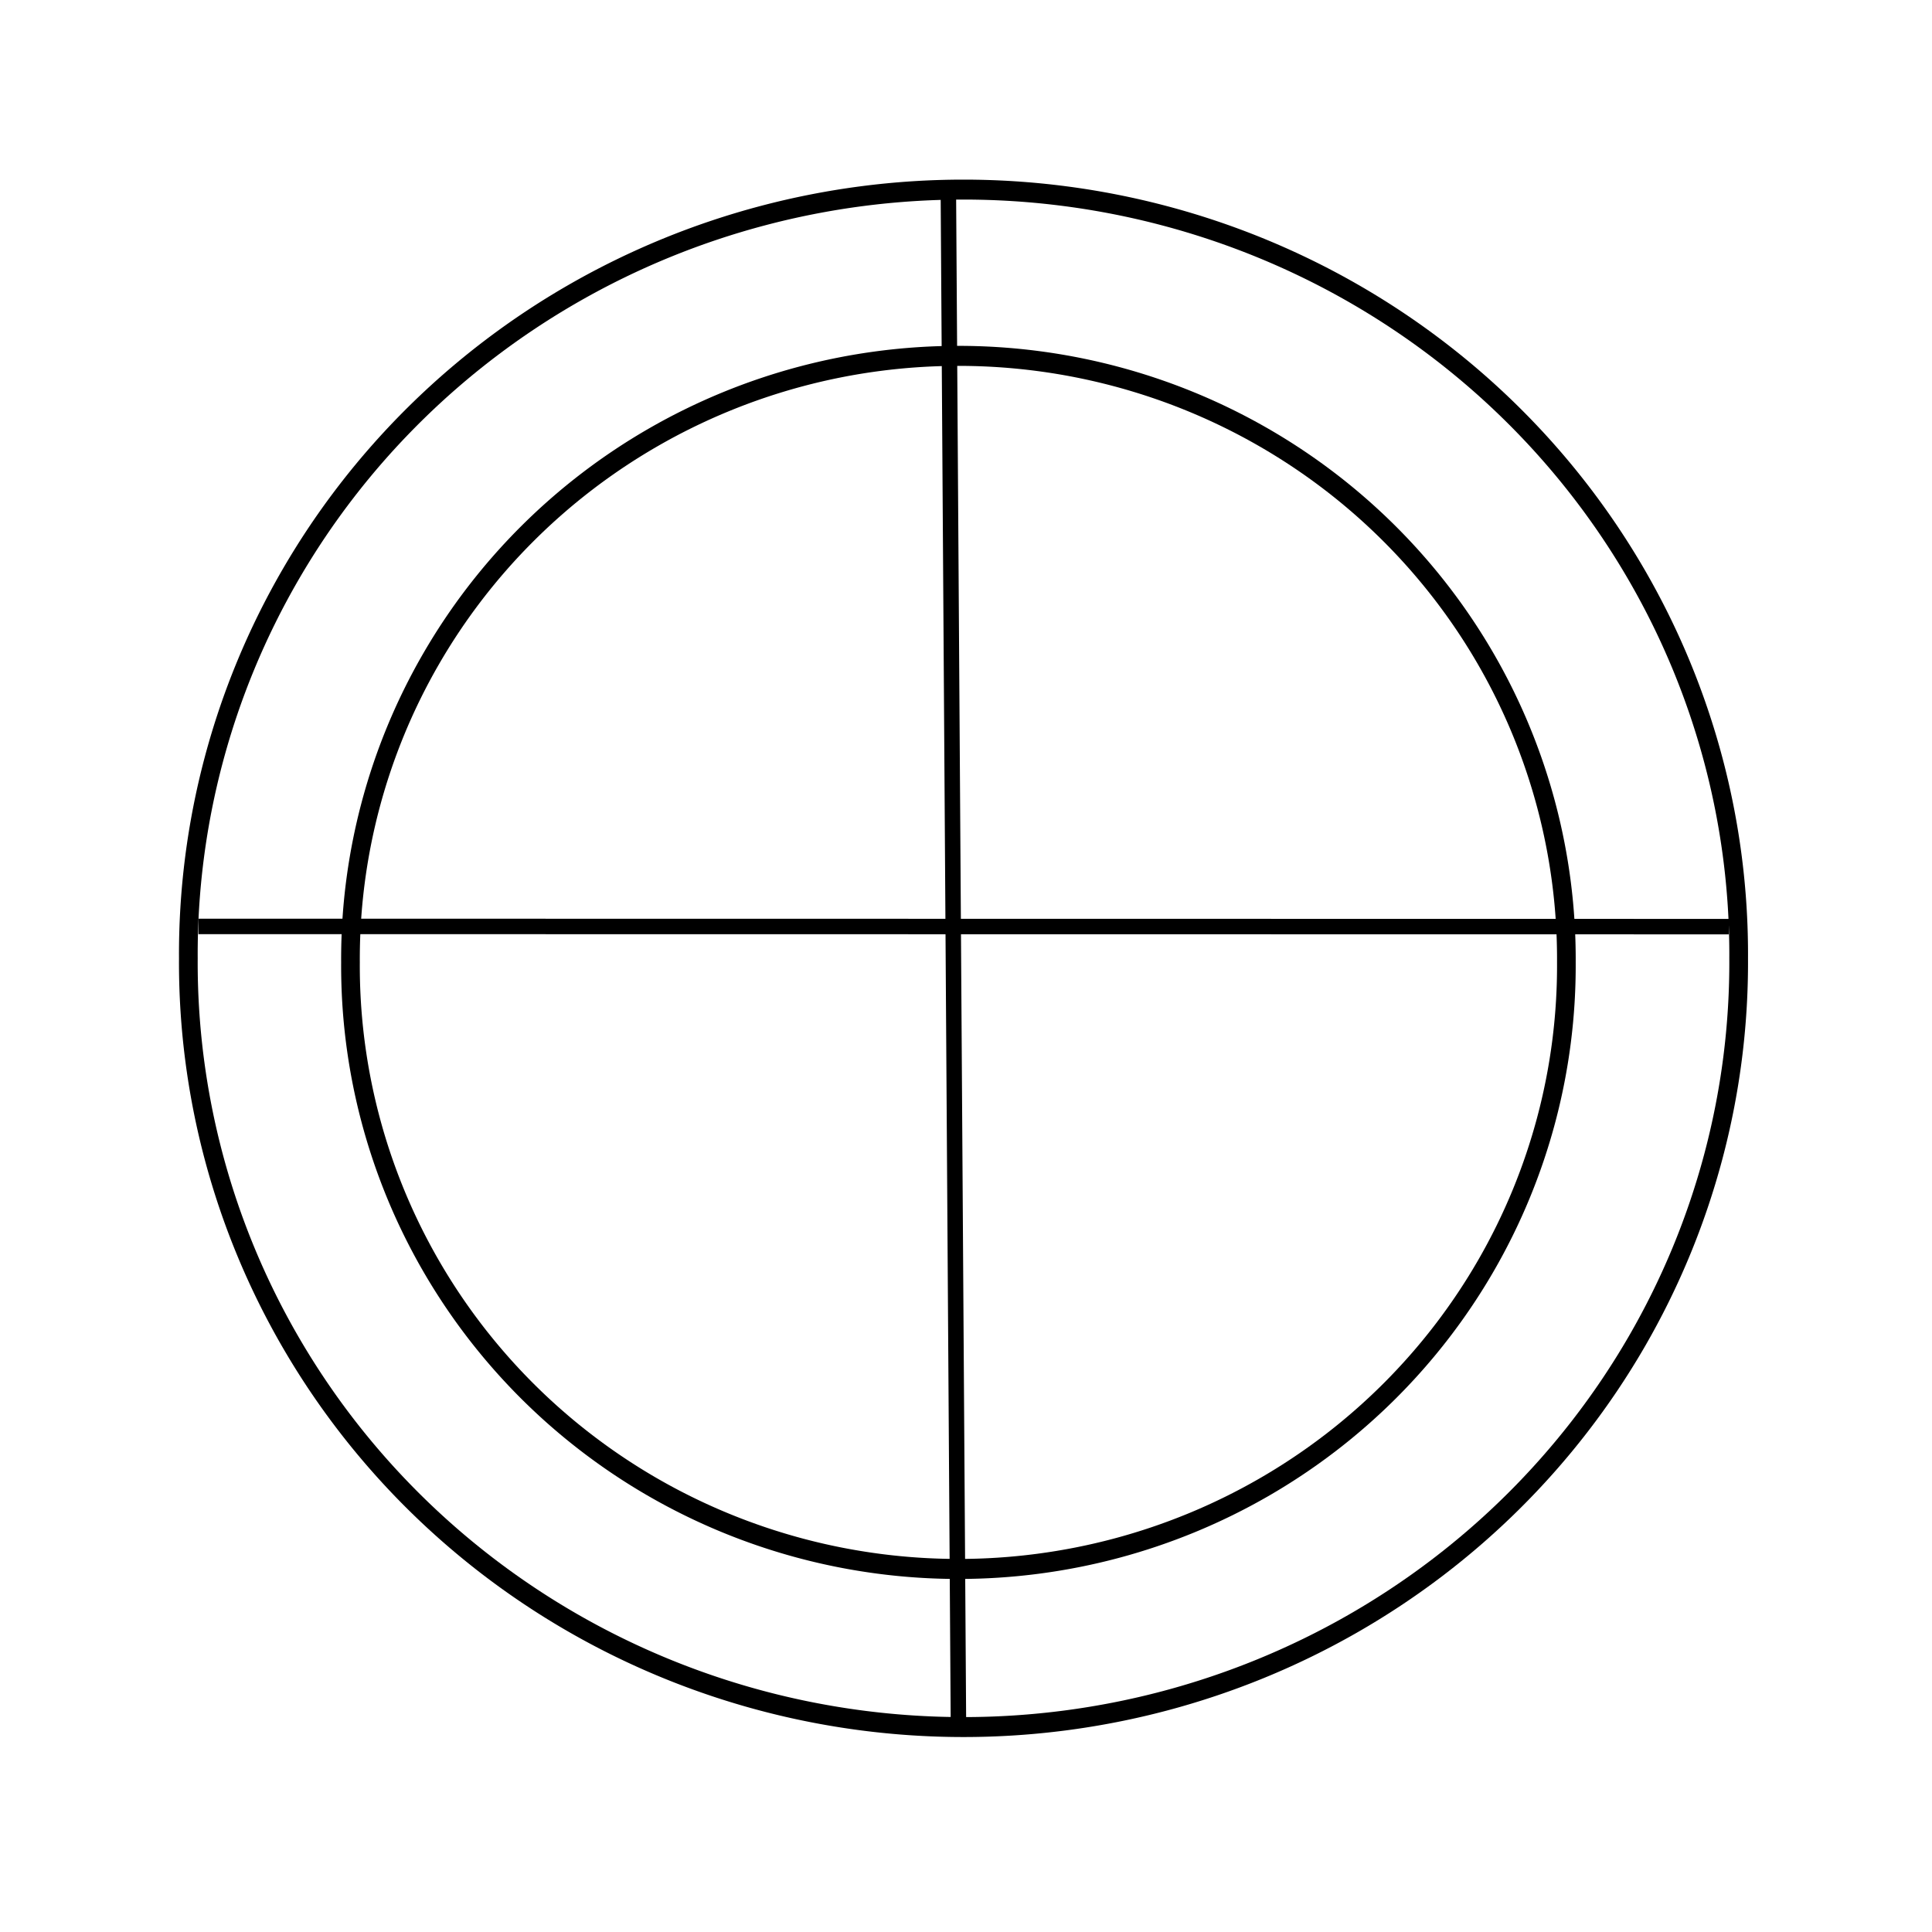 <?xml version="1.0" encoding="UTF-8" standalone="no"?>
<!-- Created with Inkscape (http://www.inkscape.org/) -->
<svg id="svg2" xmlns:rdf="http://www.w3.org/1999/02/22-rdf-syntax-ns#" xmlns="http://www.w3.org/2000/svg" height="500" width="500" version="1.1" xmlns:cc="http://creativecommons.org/ns#" xmlns:dc="http://purl.org/dc/elements/1.1/">
 <g id="capa1">
  <path id="path2818" style="stroke:#000;stroke-width:7.459;fill:none" d="m672.76 453.34a309.11 285.87 0 1 1 -618.21 0 309.11 285.87 0 1 1 618.21 0z" transform="matrix(.649 0 0 .692 13.342 -65.697)"/>
  <path id="path2818-5" style="stroke:#000;stroke-width:9.488;fill:none" d="m672.76 453.34a309.11 285.87 0 1 1 -618.21 0 309.11 285.87 0 1 1 618.21 0z" transform="matrix(.509 0 0 .546 62.939 1.547)"/>
  <path id="path3639" style="stroke:#000;stroke-width:4;fill:none" d="m245.44 50.249c2.623 398.64 2.623 398.64 2.623 398.64"/>
  <path id="path3639-4" style="stroke:#000;stroke-width:4;fill:none" d="m447.4 239.81c-396.05-0.056-396.05-0.056-396.05-0.056"/>
 </g>
</svg>
